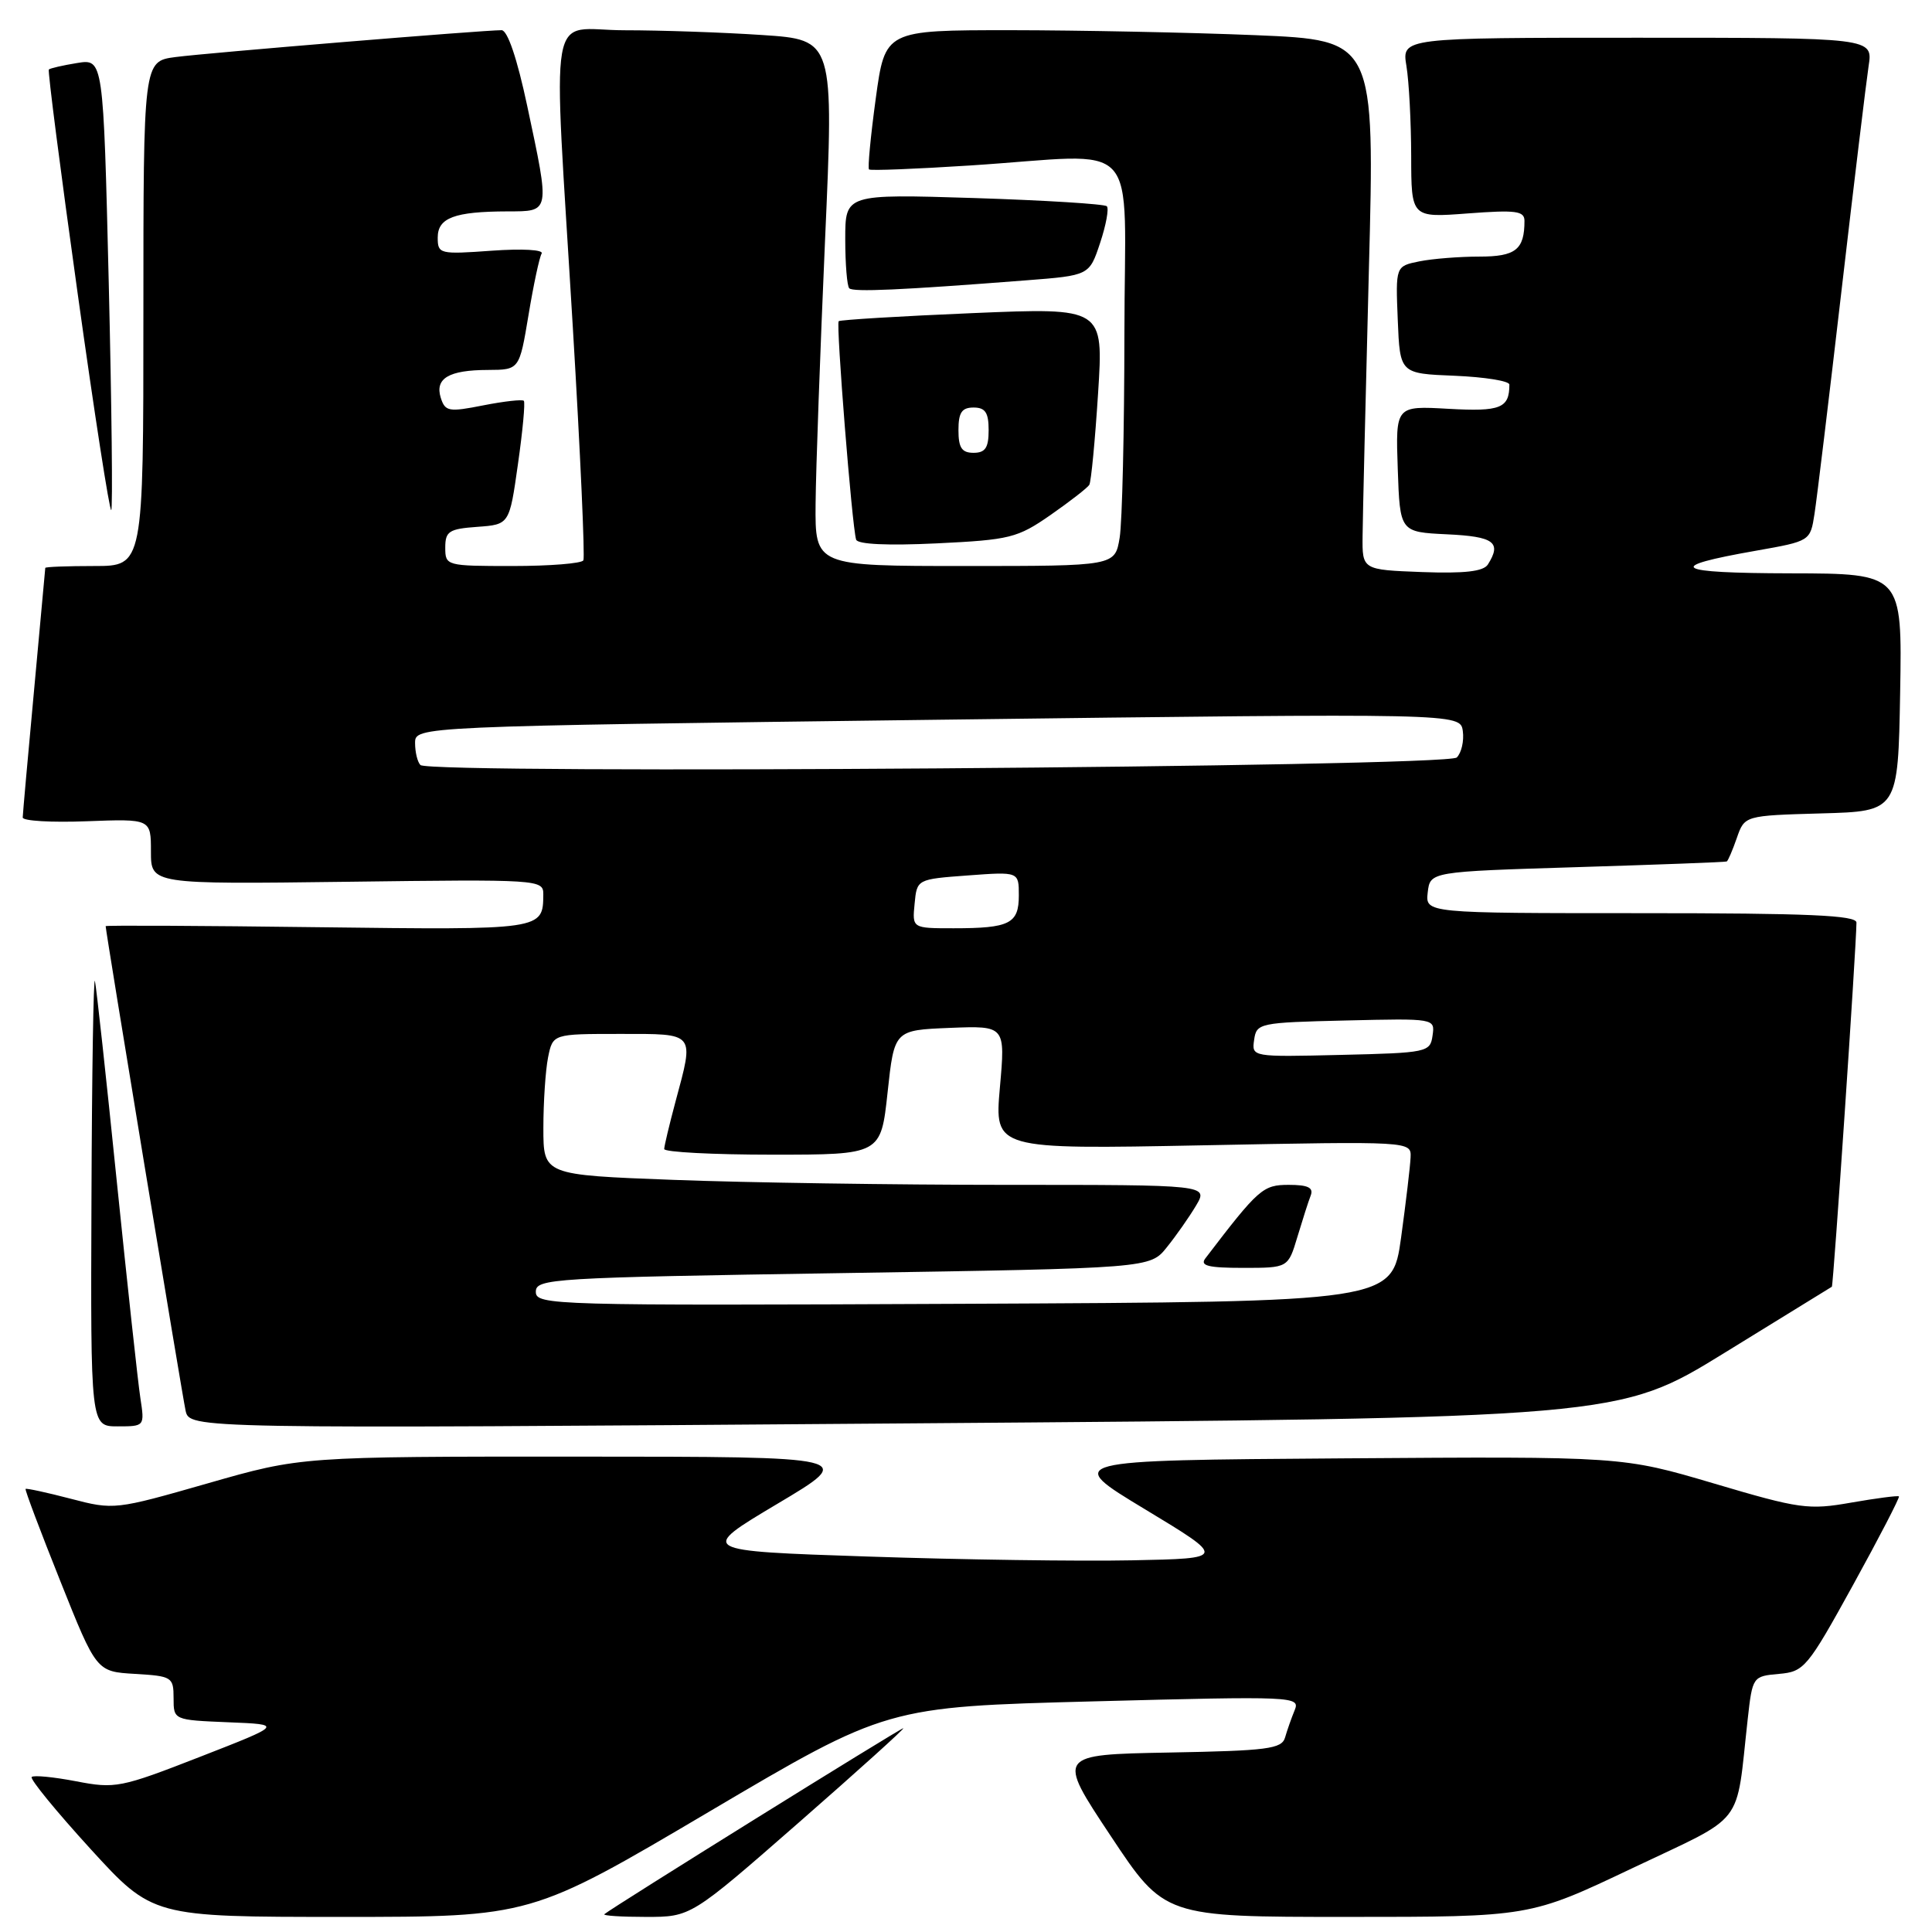 <?xml version="1.0" encoding="UTF-8" standalone="no"?>
<!DOCTYPE svg PUBLIC "-//W3C//DTD SVG 1.1//EN" "http://www.w3.org/Graphics/SVG/1.1/DTD/svg11.dtd" >
<svg xmlns="http://www.w3.org/2000/svg" xmlns:xlink="http://www.w3.org/1999/xlink" version="1.1" viewBox="0 0 256 256">
 <g >
 <path fill="currentColor"
d=" M 93.93 240.08 C 117.50 226.16 117.50 226.16 144.91 225.44 C 171.54 224.74 172.30 224.78 171.55 226.61 C 171.12 227.65 170.55 229.28 170.28 230.22 C 169.84 231.74 167.99 231.98 154.90 232.22 C 140.02 232.50 140.02 232.50 147.16 243.25 C 154.29 254.00 154.29 254.00 178.50 254.00 C 202.71 254.00 202.71 254.00 216.26 247.56 C 231.49 240.32 229.96 242.30 231.58 227.80 C 232.21 222.16 232.25 222.11 235.72 221.80 C 239.06 221.51 239.49 221.00 245.54 210.02 C 249.02 203.70 251.75 198.42 251.62 198.28 C 251.48 198.15 248.64 198.52 245.31 199.10 C 239.64 200.10 238.47 199.94 227.11 196.57 C 214.96 192.98 214.96 192.98 177.97 193.24 C 140.97 193.50 140.97 193.50 151.74 200.00 C 162.50 206.50 162.50 206.50 150.00 206.75 C 143.12 206.89 127.38 206.67 115.01 206.25 C 92.53 205.50 92.53 205.50 103.01 199.26 C 113.50 193.02 113.50 193.02 76.70 193.01 C 39.91 193.00 39.91 193.00 27.53 196.55 C 15.27 200.06 15.09 200.09 9.37 198.59 C 6.19 197.76 3.50 197.18 3.39 197.29 C 3.28 197.41 5.35 202.90 7.99 209.50 C 12.78 221.50 12.78 221.50 17.89 221.80 C 22.79 222.09 23.00 222.22 23.00 225.01 C 23.00 227.91 23.00 227.91 30.25 228.21 C 37.50 228.50 37.50 228.50 26.50 232.79 C 15.99 236.89 15.26 237.03 10.09 236.03 C 7.11 235.46 4.46 235.20 4.20 235.46 C 3.94 235.73 7.44 240.00 11.97 244.97 C 20.22 254.00 20.22 254.00 45.29 254.00 C 70.36 254.00 70.36 254.00 93.93 240.08 Z  M 105.84 241.50 C 113.70 234.62 119.93 229.00 119.69 229.00 C 119.30 229.00 81.09 252.77 80.08 253.64 C 79.85 253.84 82.34 254.00 85.61 254.00 C 91.55 254.00 91.55 254.00 105.84 241.50 Z  M 18.60 185.25 C 18.28 183.19 16.88 170.25 15.47 156.50 C 14.07 142.75 12.77 130.82 12.58 130.00 C 12.39 129.18 12.18 142.11 12.12 158.75 C 12.00 189.00 12.00 189.00 15.59 189.00 C 19.17 189.00 19.17 188.99 18.60 185.25 Z  M 228.49 179.27 C 236.19 174.52 242.60 170.57 242.73 170.50 C 242.93 170.39 245.97 125.50 245.99 122.25 C 246.00 121.28 239.63 121.00 217.43 121.00 C 188.87 121.00 188.87 121.00 189.18 118.25 C 189.50 115.50 189.50 115.50 209.00 114.90 C 219.72 114.57 228.64 114.24 228.80 114.15 C 228.97 114.07 229.57 112.67 230.14 111.03 C 231.17 108.07 231.17 108.07 241.34 107.78 C 251.50 107.50 251.50 107.50 251.78 91.75 C 252.05 76.00 252.05 76.00 237.28 75.97 C 221.67 75.94 220.43 75.12 232.69 72.97 C 239.87 71.70 239.87 71.70 240.43 68.10 C 240.74 66.12 242.35 52.80 244.01 38.50 C 245.67 24.20 247.29 10.81 247.60 8.75 C 248.18 5.00 248.18 5.00 216.96 5.00 C 185.74 5.00 185.74 5.00 186.36 8.75 C 186.70 10.81 186.98 16.18 186.99 20.67 C 187.00 28.85 187.00 28.85 194.50 28.28 C 200.88 27.80 202.00 27.95 202.00 29.27 C 202.00 33.08 200.83 34.00 196.02 34.00 C 193.40 34.00 189.83 34.28 188.08 34.63 C 184.92 35.27 184.92 35.27 185.21 42.38 C 185.50 49.50 185.50 49.50 192.75 49.79 C 196.74 49.96 200.00 50.48 200.00 50.96 C 200.00 54.09 198.83 54.56 191.93 54.17 C 184.92 53.77 184.92 53.77 185.21 62.13 C 185.50 70.50 185.50 70.50 191.75 70.80 C 197.97 71.09 199.01 71.86 197.15 74.80 C 196.56 75.72 194.07 76.01 188.41 75.80 C 180.50 75.50 180.50 75.50 180.55 71.00 C 180.57 68.53 180.95 52.73 181.38 35.91 C 182.18 5.32 182.18 5.32 166.34 4.66 C 157.63 4.30 143.03 4.01 133.89 4.00 C 117.28 4.00 117.28 4.00 116.04 13.07 C 115.36 18.06 114.96 22.28 115.15 22.45 C 115.34 22.63 121.35 22.39 128.50 21.93 C 151.70 20.44 149.00 17.50 148.99 44.25 C 148.98 57.04 148.70 69.19 148.36 71.25 C 147.74 75.00 147.74 75.00 127.87 75.00 C 108.00 75.00 108.00 75.00 108.07 66.75 C 108.11 62.21 108.68 46.52 109.32 31.88 C 110.50 5.27 110.50 5.27 101.00 4.64 C 95.78 4.29 87.56 4.01 82.75 4.01 C 72.42 4.00 73.26 -0.81 75.91 43.50 C 76.90 60.00 77.52 73.84 77.30 74.25 C 77.07 74.66 72.86 75.00 67.94 75.00 C 59.13 75.00 59.00 74.97 59.00 72.56 C 59.00 70.40 59.49 70.08 63.25 69.81 C 67.50 69.50 67.50 69.50 68.63 61.50 C 69.26 57.10 69.61 53.33 69.41 53.11 C 69.22 52.90 66.80 53.17 64.05 53.71 C 59.47 54.62 58.99 54.53 58.41 52.73 C 57.59 50.14 59.46 49.03 64.66 49.02 C 68.82 49.00 68.82 49.00 70.03 41.75 C 70.69 37.76 71.47 34.10 71.77 33.60 C 72.07 33.09 69.23 32.93 65.15 33.22 C 58.25 33.72 58.00 33.65 58.00 31.48 C 58.00 28.86 60.21 28.03 67.25 28.01 C 72.94 28.00 72.89 28.27 69.86 14.04 C 68.52 7.73 67.25 4.00 66.46 4.00 C 63.97 4.00 27.42 7.01 23.25 7.56 C 19.00 8.12 19.00 8.12 19.00 41.56 C 19.00 75.00 19.00 75.00 12.50 75.00 C 8.92 75.00 6.00 75.11 6.00 75.25 C 5.99 75.39 5.32 82.70 4.51 91.50 C 3.69 100.30 3.02 107.87 3.01 108.32 C 3.01 108.78 6.83 109.00 11.50 108.82 C 20.00 108.50 20.00 108.50 20.00 112.84 C 20.00 117.17 20.00 117.17 46.00 116.84 C 71.45 116.51 72.00 116.54 71.99 118.50 C 71.95 123.24 72.02 123.23 42.13 122.86 C 26.66 122.66 14.00 122.60 14.00 122.72 C 14.00 123.39 24.15 184.91 24.59 186.91 C 25.12 189.32 25.12 189.32 119.80 188.61 C 214.48 187.90 214.48 187.90 228.49 179.27 Z  M 139.20 68.24 C 141.78 66.44 144.10 64.64 144.34 64.24 C 144.58 63.83 145.10 58.38 145.50 52.13 C 146.23 40.76 146.23 40.76 128.87 41.49 C 119.32 41.89 111.33 42.38 111.13 42.56 C 110.76 42.91 112.89 69.70 113.44 71.50 C 113.63 72.13 117.63 72.31 124.12 72.00 C 133.82 71.53 134.81 71.29 139.20 68.24 Z  M 14.41 37.50 C 13.69 7.79 13.69 7.79 10.22 8.35 C 8.31 8.66 6.62 9.05 6.47 9.21 C 6.31 9.37 8.02 22.66 10.27 38.74 C 12.51 54.82 14.53 67.81 14.74 67.59 C 14.95 67.38 14.80 53.84 14.41 37.50 Z  M 135.92 37.15 C 144.34 36.50 144.34 36.50 145.77 32.19 C 146.56 29.82 146.96 27.63 146.66 27.33 C 146.36 27.03 138.44 26.54 129.06 26.24 C 112.00 25.71 112.00 25.71 112.00 31.69 C 112.00 34.98 112.24 37.91 112.53 38.20 C 113.05 38.72 119.33 38.44 135.92 37.15 Z  M 71.00 171.17 C 71.00 169.42 73.03 169.29 111.69 168.69 C 152.39 168.05 152.39 168.05 154.61 165.27 C 155.84 163.75 157.58 161.26 158.48 159.75 C 160.11 157.00 160.11 157.00 133.31 157.00 C 118.56 157.00 98.74 156.70 89.25 156.34 C 72.00 155.69 72.00 155.69 72.00 149.47 C 72.00 146.05 72.28 141.84 72.62 140.12 C 73.25 137.00 73.25 137.00 82.12 137.00 C 92.25 137.00 92.00 136.70 89.50 146.00 C 88.69 149.03 88.02 151.84 88.01 152.25 C 88.01 152.66 94.46 153.00 102.36 153.00 C 116.72 153.00 116.72 153.00 117.61 144.75 C 118.50 136.50 118.50 136.50 125.86 136.20 C 133.22 135.91 133.22 135.91 132.49 144.11 C 131.77 152.30 131.77 152.30 159.38 151.76 C 187.00 151.22 187.00 151.22 186.91 153.36 C 186.86 154.54 186.29 159.32 185.65 164.00 C 184.47 172.50 184.47 172.50 127.73 172.76 C 73.15 173.01 71.00 172.95 71.00 171.17 Z  M 171.91 163.90 C 172.59 161.64 173.38 159.16 173.68 158.40 C 174.07 157.37 173.31 157.00 170.77 157.00 C 167.34 157.00 166.78 157.49 159.71 166.75 C 158.97 167.72 160.11 168.00 164.72 168.00 C 170.68 168.00 170.68 168.00 171.91 163.90 Z  M 166.18 137.78 C 166.49 135.57 166.87 135.49 178.32 135.22 C 190.13 134.94 190.15 134.94 189.82 137.22 C 189.51 139.43 189.13 139.51 177.68 139.78 C 165.87 140.06 165.85 140.06 166.18 137.78 Z  M 121.19 119.75 C 121.50 116.50 121.50 116.50 128.25 116.00 C 135.00 115.50 135.00 115.50 135.00 118.64 C 135.00 122.39 133.80 123.00 126.35 123.00 C 120.87 123.00 120.87 123.00 121.19 119.75 Z  M 55.71 101.37 C 55.32 100.98 55.00 99.67 55.00 98.46 C 55.00 96.25 55.00 96.25 124.25 95.37 C 193.50 94.50 193.50 94.50 193.83 96.87 C 194.01 98.18 193.65 99.75 193.03 100.37 C 191.76 101.64 56.96 102.62 55.71 101.37 Z  M 127.00 57.00 C 127.00 54.67 127.44 54.00 129.00 54.00 C 130.56 54.00 131.00 54.67 131.00 57.00 C 131.00 59.33 130.56 60.00 129.00 60.00 C 127.44 60.00 127.00 59.33 127.00 57.00 Z "/>
</g>
</svg>